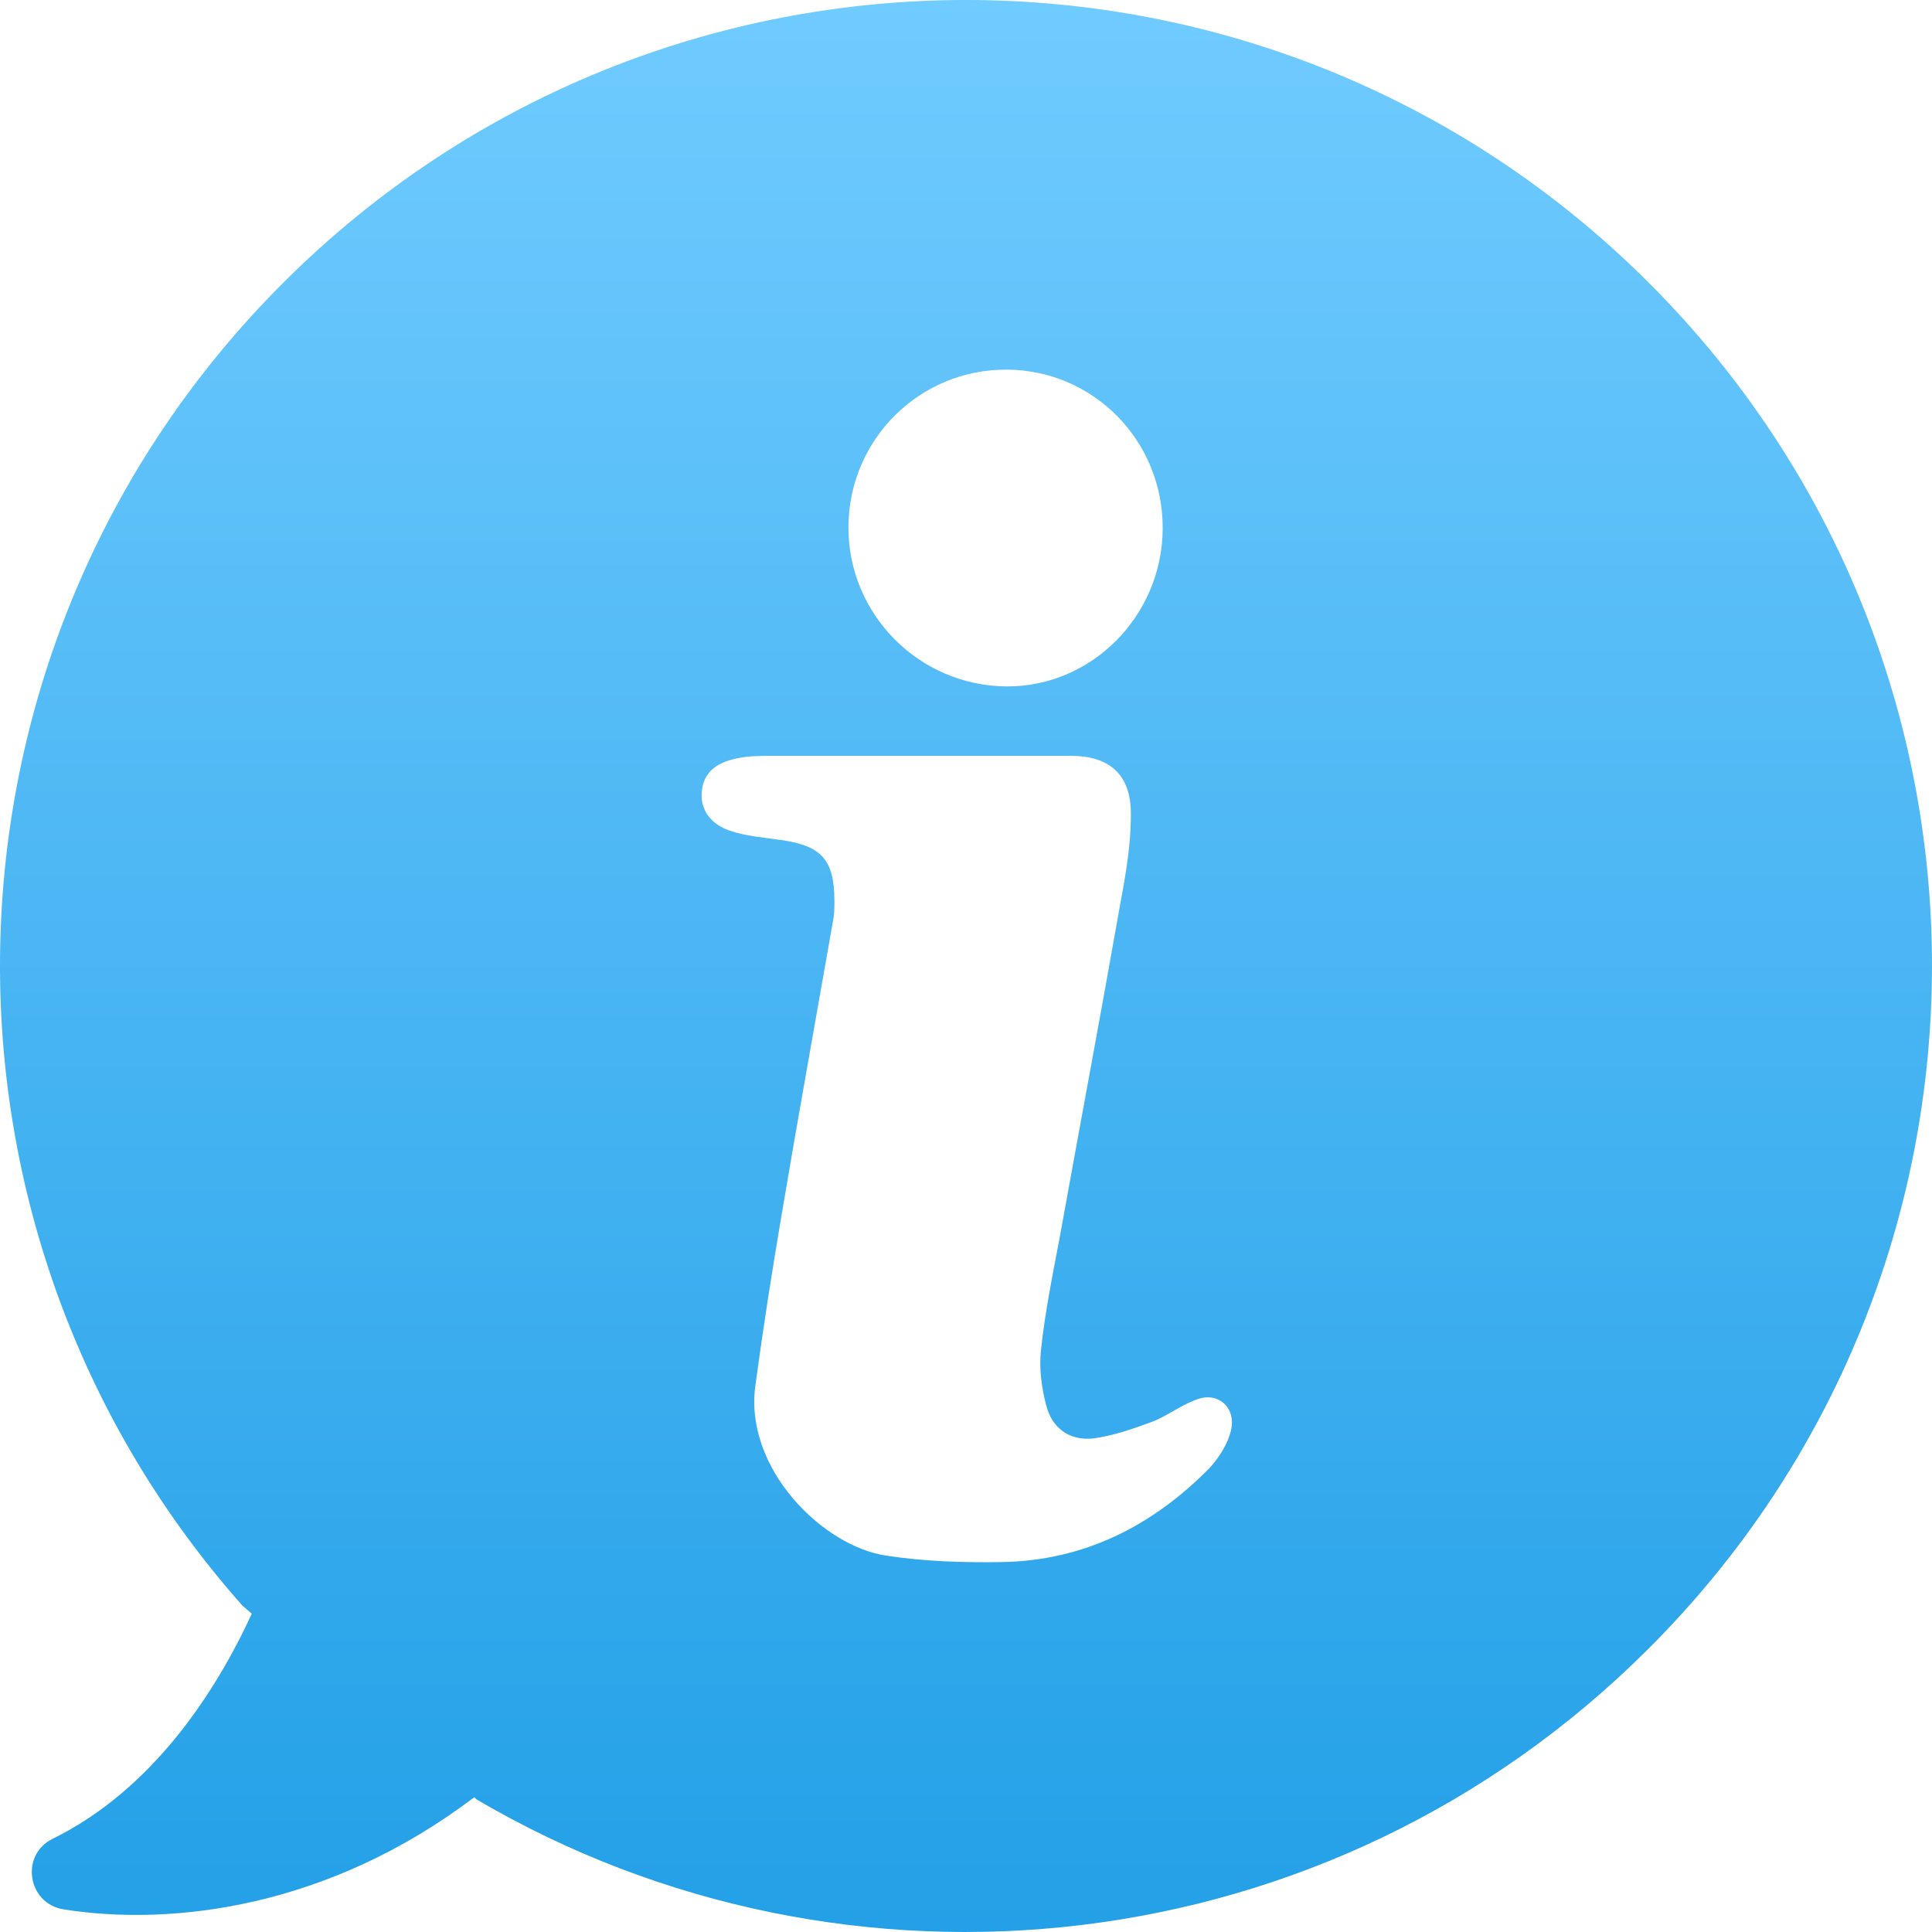 <svg width="53" height="53" viewBox="0 0 53 53" fill="none" xmlns="http://www.w3.org/2000/svg">
<path d="M45.238 7.763C34.886 -2.588 18.116 -2.588 7.764 7.763C-2.203 17.728 -2.571 33.638 6.645 44.041L6.907 44.268C5.91 46.436 4.179 49.094 1.451 50.44C0.542 50.877 0.752 52.223 1.749 52.38C4.739 52.852 9.023 52.328 13.01 49.303L13.062 49.356C23.222 55.335 36.495 53.954 45.221 45.23C55.59 34.88 55.59 18.113 45.238 7.763ZM27.629 10.14C30.007 10.158 31.913 12.099 31.896 14.511C31.878 16.907 29.937 18.847 27.611 18.83C25.198 18.812 23.257 16.837 23.275 14.441C23.292 12.046 25.233 10.123 27.629 10.14ZM33.767 39.25C33.679 39.617 33.434 40.002 33.172 40.282C31.598 41.873 29.727 42.817 27.471 42.852C26.422 42.87 25.356 42.834 24.324 42.677C22.593 42.432 20.407 40.299 20.722 38.009C20.931 36.453 21.176 34.897 21.439 33.341C21.893 30.648 22.383 27.939 22.855 25.246C22.89 25.071 22.89 24.896 22.89 24.722C22.89 23.585 22.54 23.201 21.421 23.043C20.949 22.973 20.442 22.938 20.005 22.781C19.445 22.589 19.2 22.152 19.253 21.697C19.305 21.225 19.602 20.928 20.215 20.805C20.529 20.735 20.861 20.735 21.194 20.735C22.523 20.735 23.834 20.735 25.163 20.735C26.562 20.735 27.961 20.735 29.378 20.735C30.392 20.735 30.986 21.207 31.021 22.221C31.039 23.061 30.899 23.9 30.742 24.739C30.2 27.816 29.622 30.893 29.063 33.988C28.87 35.002 28.661 36.033 28.556 37.047C28.503 37.537 28.573 38.062 28.696 38.534C28.853 39.181 29.343 39.53 29.99 39.46C30.532 39.39 31.074 39.198 31.598 39.006C32.018 38.848 32.385 38.551 32.822 38.394C33.4 38.166 33.924 38.603 33.767 39.25Z" fill="url(#paint0_linear)"/>
<defs>
<linearGradient id="paint0_linear" x1="26.5" y1="0" x2="26.5" y2="53" gradientUnits="userSpaceOnUse">
<stop stop-color="#70CBFF"/>
<stop offset="1" stop-color="#23A0E7"/>
</linearGradient>
</defs>
</svg>
